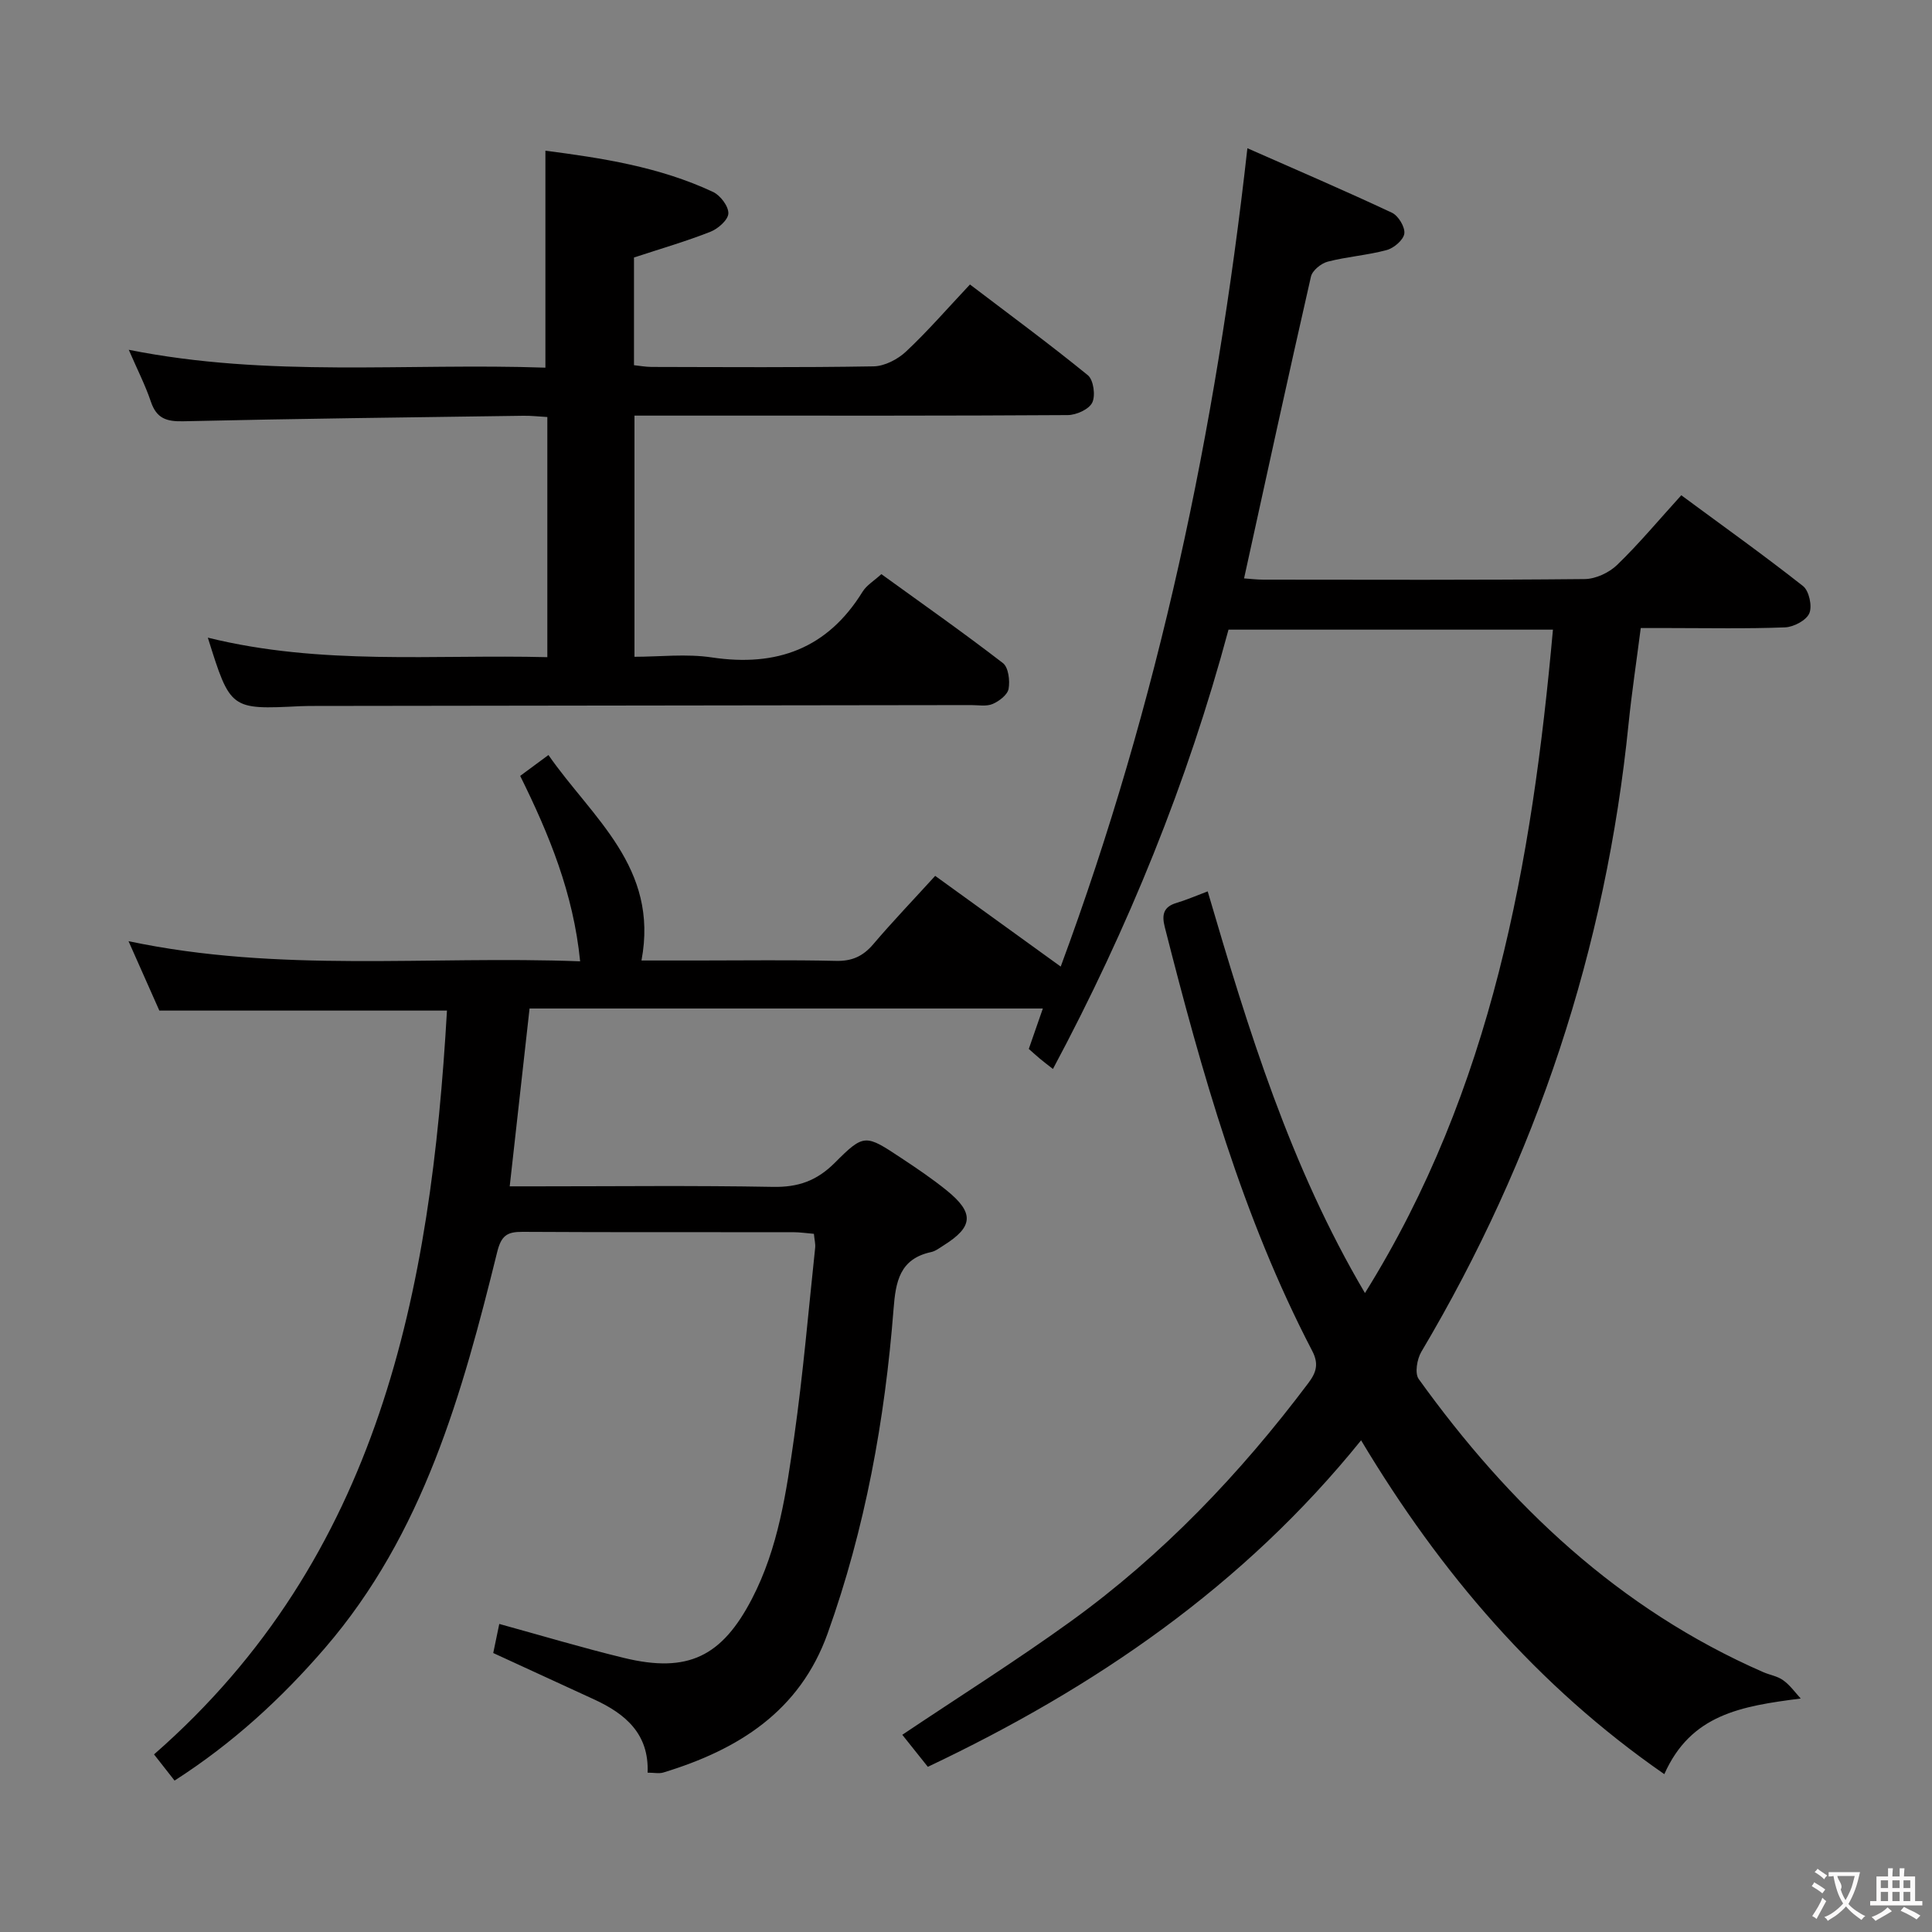 <svg enable-background="new 0 0 400 400" viewBox="0 0 400 400" xmlns="http://www.w3.org/2000/svg"><rect x="0" y="0" width="400" height="400" fill="#808080" stroke="none"/><path d="m372.82 351.66c-12.35 1.58-22.74 3.28-28.24 15.66-26.3-18.22-46.37-41.69-62.78-69.12-24.34 30.16-55.06 51.19-89.7 67.6-1.9-2.39-3.63-4.55-5.29-6.63 11.81-7.92 23.6-15.34 34.86-23.47 19.04-13.75 35.1-30.59 49.2-49.34 1.67-2.22 2.21-3.99.8-6.69-14.45-27.75-22.86-57.62-30.52-87.75-.63-2.48-.31-4.16 2.4-4.97 2.02-.6 3.97-1.45 6.49-2.4 8.43 28.73 17.1 56.97 32.56 83.16 26.34-42.24 34.57-89.07 38.92-137.35-22.26 0-44.5 0-67.17 0-8.48 31.59-20.75 61.77-36.35 90.96-1.2-.94-1.98-1.53-2.72-2.15-.76-.63-1.48-1.3-2.28-2 .94-2.71 1.85-5.31 2.91-8.37-35.67 0-70.89 0-106.27 0-1.36 12.14-2.69 24.11-4.11 36.82h5.49c16.33 0 32.67-.19 49 .11 5.21.1 9.07-1.24 12.81-4.98 6.09-6.11 6.37-5.89 13.83-.95 3.19 2.11 6.38 4.27 9.35 6.67 5.73 4.64 5.51 7.52-.62 11.36-.84.53-1.69 1.2-2.62 1.4-6.52 1.41-7.33 6.13-7.77 11.81-1.79 22.93-5.87 45.43-13.65 67.15-5.78 16.15-18.55 24.08-34.01 28.79-.88.27-1.92.03-3.26.03.32-8.01-4.57-12.15-10.98-15.12-6.92-3.2-13.86-6.37-20.98-9.65.4-1.93.79-3.83 1.25-6.02 8.73 2.4 17.23 4.95 25.84 7.04 13.23 3.21 20.26-.3 26.46-12.22 5.49-10.56 7.13-22.1 8.76-33.57 1.84-12.98 2.95-26.07 4.34-39.12.09-.8-.14-1.62-.26-2.9-1.49-.12-2.91-.34-4.34-.34-18.67-.02-37.33.04-56-.07-3.17-.02-4.39.77-5.23 4.17-7.24 29.32-15.29 58.36-35.65 81.98-9.04 10.49-19.16 19.78-31.15 27.46-1.39-1.78-2.6-3.33-4.25-5.42 46.75-40.87 57.32-95.97 60.65-154-19.73 0-39.25 0-59.55 0-1.75-3.94-3.88-8.75-6.38-14.37 31.19 6.61 62.07 2.98 93.5 4.17-1.4-14.08-6.4-26.23-12.41-38.39 1.8-1.33 3.49-2.58 5.85-4.32 9.05 13.02 22.91 23.24 19.26 42.54h11.78c9.5 0 19-.14 28.5.08 3.32.08 5.59-.96 7.71-3.45 3.98-4.68 8.24-9.12 12.82-14.15 8.46 6.11 16.76 12.11 25.99 18.78 20.27-54.76 32.12-110.96 38.65-169.43 10.29 4.54 20.18 8.78 29.92 13.35 1.33.62 2.75 2.97 2.57 4.32-.17 1.31-2.16 3.01-3.65 3.41-3.99 1.08-8.19 1.36-12.2 2.4-1.37.35-3.19 1.83-3.48 3.09-4.72 20.69-9.23 41.43-13.85 62.49 1.18.08 2.6.26 4.01.26 22.17.02 44.33.1 66.5-.12 2.29-.02 5.07-1.32 6.74-2.94 4.53-4.38 8.58-9.25 13.27-14.41 8.54 6.3 17.03 12.36 25.21 18.8 1.25.99 1.94 4.16 1.3 5.64-.63 1.46-3.24 2.84-5.03 2.91-7.99.31-15.99.14-23.99.14-1.82 0-3.65 0-5.88 0-.86 6.74-1.85 13.25-2.52 19.8-4.7 46.52-19.04 89.84-42.91 130.05-.89 1.51-1.39 4.44-.55 5.62 18.75 26.1 41.46 47.62 71.32 60.69 1.37.6 2.97.83 4.13 1.68 1.41.99 2.46 2.49 3.65 3.79z" fill="#010000"/><path d="m43.03 132.02c23.54 5.81 46.83 3.44 70.29 4.04 0-16.82 0-33.07 0-49.72-1.79-.1-3.39-.29-4.99-.26-23.46.33-46.93.6-70.39 1.14-3.5.08-5.53-.6-6.7-4.05-1.15-3.42-2.82-6.67-4.58-10.75 28.96 5.8 57.58 2.7 86.26 3.7 0-15.09 0-29.78 0-44.92 11.52 1.5 23.54 3.3 34.71 8.54 1.51.71 3.21 2.95 3.17 4.44-.04 1.34-2.13 3.18-3.7 3.8-5.05 1.99-10.29 3.51-15.84 5.33v22.3c1.12.12 2.38.35 3.63.36 15.33.03 30.65.14 45.98-.12 2.28-.04 4.99-1.45 6.71-3.06 4.48-4.2 8.52-8.87 13.24-13.89 8.2 6.24 16.47 12.32 24.41 18.79 1.17.96 1.62 4.2.91 5.66-.68 1.4-3.3 2.58-5.08 2.59-24.65.16-49.31.11-73.96.11-5.14 0-10.27 0-15.74 0v49.93c5.19 0 10.71-.66 16 .13 13.43 2.01 23.93-1.8 31.22-13.59.83-1.35 2.37-2.26 3.9-3.65 8.35 6.04 16.89 12.04 25.16 18.41 1.15.88 1.48 3.63 1.18 5.33-.22 1.24-1.95 2.56-3.3 3.14-1.28.55-2.95.23-4.44.23-45.31.06-90.62.12-135.93.18-1 0-2 .01-3 .05-14.45.71-14.45.72-19.12-14.19z" fill="#010000"/><g fill="#fbfafa"><path d="m377.9 391.2c-.2.3-.4.5-.6.8-.7-.6-1.4-1-2.2-1.5.2-.3.4-.5.5-.8.6.4 1.4.8 2.3 1.5zm-1.8 6.1c-.2-.2-.5-.4-.9-.6.4-.6.8-1.2 1.2-1.9s.7-1.3.9-1.9c.3.3.5.5.8.7-.7 1.3-1.4 2.6-2 3.7zm2.2-9c-.3.3-.5.5-.6.8-.6-.6-1.3-1.1-2-1.5.3-.3.5-.5.6-.7.6.5 1.3.9 2 1.4zm.3.2v-.9h2 4.5c-.3 1.3-.6 2.5-1 3.6s-.9 2.1-1.4 3c.4.5 1 1 1.6 1.4s1.2.8 1.9 1.1c-.3.2-.5.4-.8.8-.4-.3-1-.7-1.6-1.2s-1.2-1.1-1.6-1.6c-.5.6-1.1 1.1-1.7 1.6s-1.4.9-2.1 1.4c-.1-.3-.3-.5-.7-.8.6-.2 1.2-.5 1.9-1s1.4-1.1 2-1.8c-.5-.8-.9-1.6-1.2-2.5s-.6-2-.8-3.2c-.4.1-.7.1-1 .1zm2.5 2.7c.3 1 .7 1.7 1 2.2.3-.5.6-1.1 1-2s.6-1.9.9-3h-3.2-.4c.1.9 1.3 1.8.7 2.8z"/><path d="m396.5 388.5v1.5 3.6h1.5v.9c-.4 0-1 0-1.7 0h-7.9c-.5 0-.9 0-1.2 0v-.9h1.3v-3.5c0-.7 0-1.2 0-1.6h2.4c0-.8 0-1.4 0-1.7h1c0 .3-.1.8-.1 1.7h1.5c0-.8 0-1.4 0-1.7h1c0 .3-.1.9-.1 1.7zm-8.2 9.2c-.2-.3-.5-.5-.8-.8.8-.3 1.4-.6 1.9-.9s1-.7 1.4-1.1c.3.3.6.5.9.8-1.6 1-2.8 1.6-3.4 2zm2.6-6.8v-1.6h-1.5v1.6zm0 2.7v-1.9h-1.5v1.9zm2.4-2.7v-1.6h-1.5v1.6zm0 2.7v-1.9h-1.5v1.9zm.2 2 .7-.8c.4.2.9.5 1.6.8s1.3.7 1.8 1c-.3.3-.5.5-.8.8-.4-.3-1.5-1-3.3-1.8zm2-4.7v-1.6h-1.4v1.6zm0 2.7v-1.9h-1.4v1.9z"/></g></svg>
